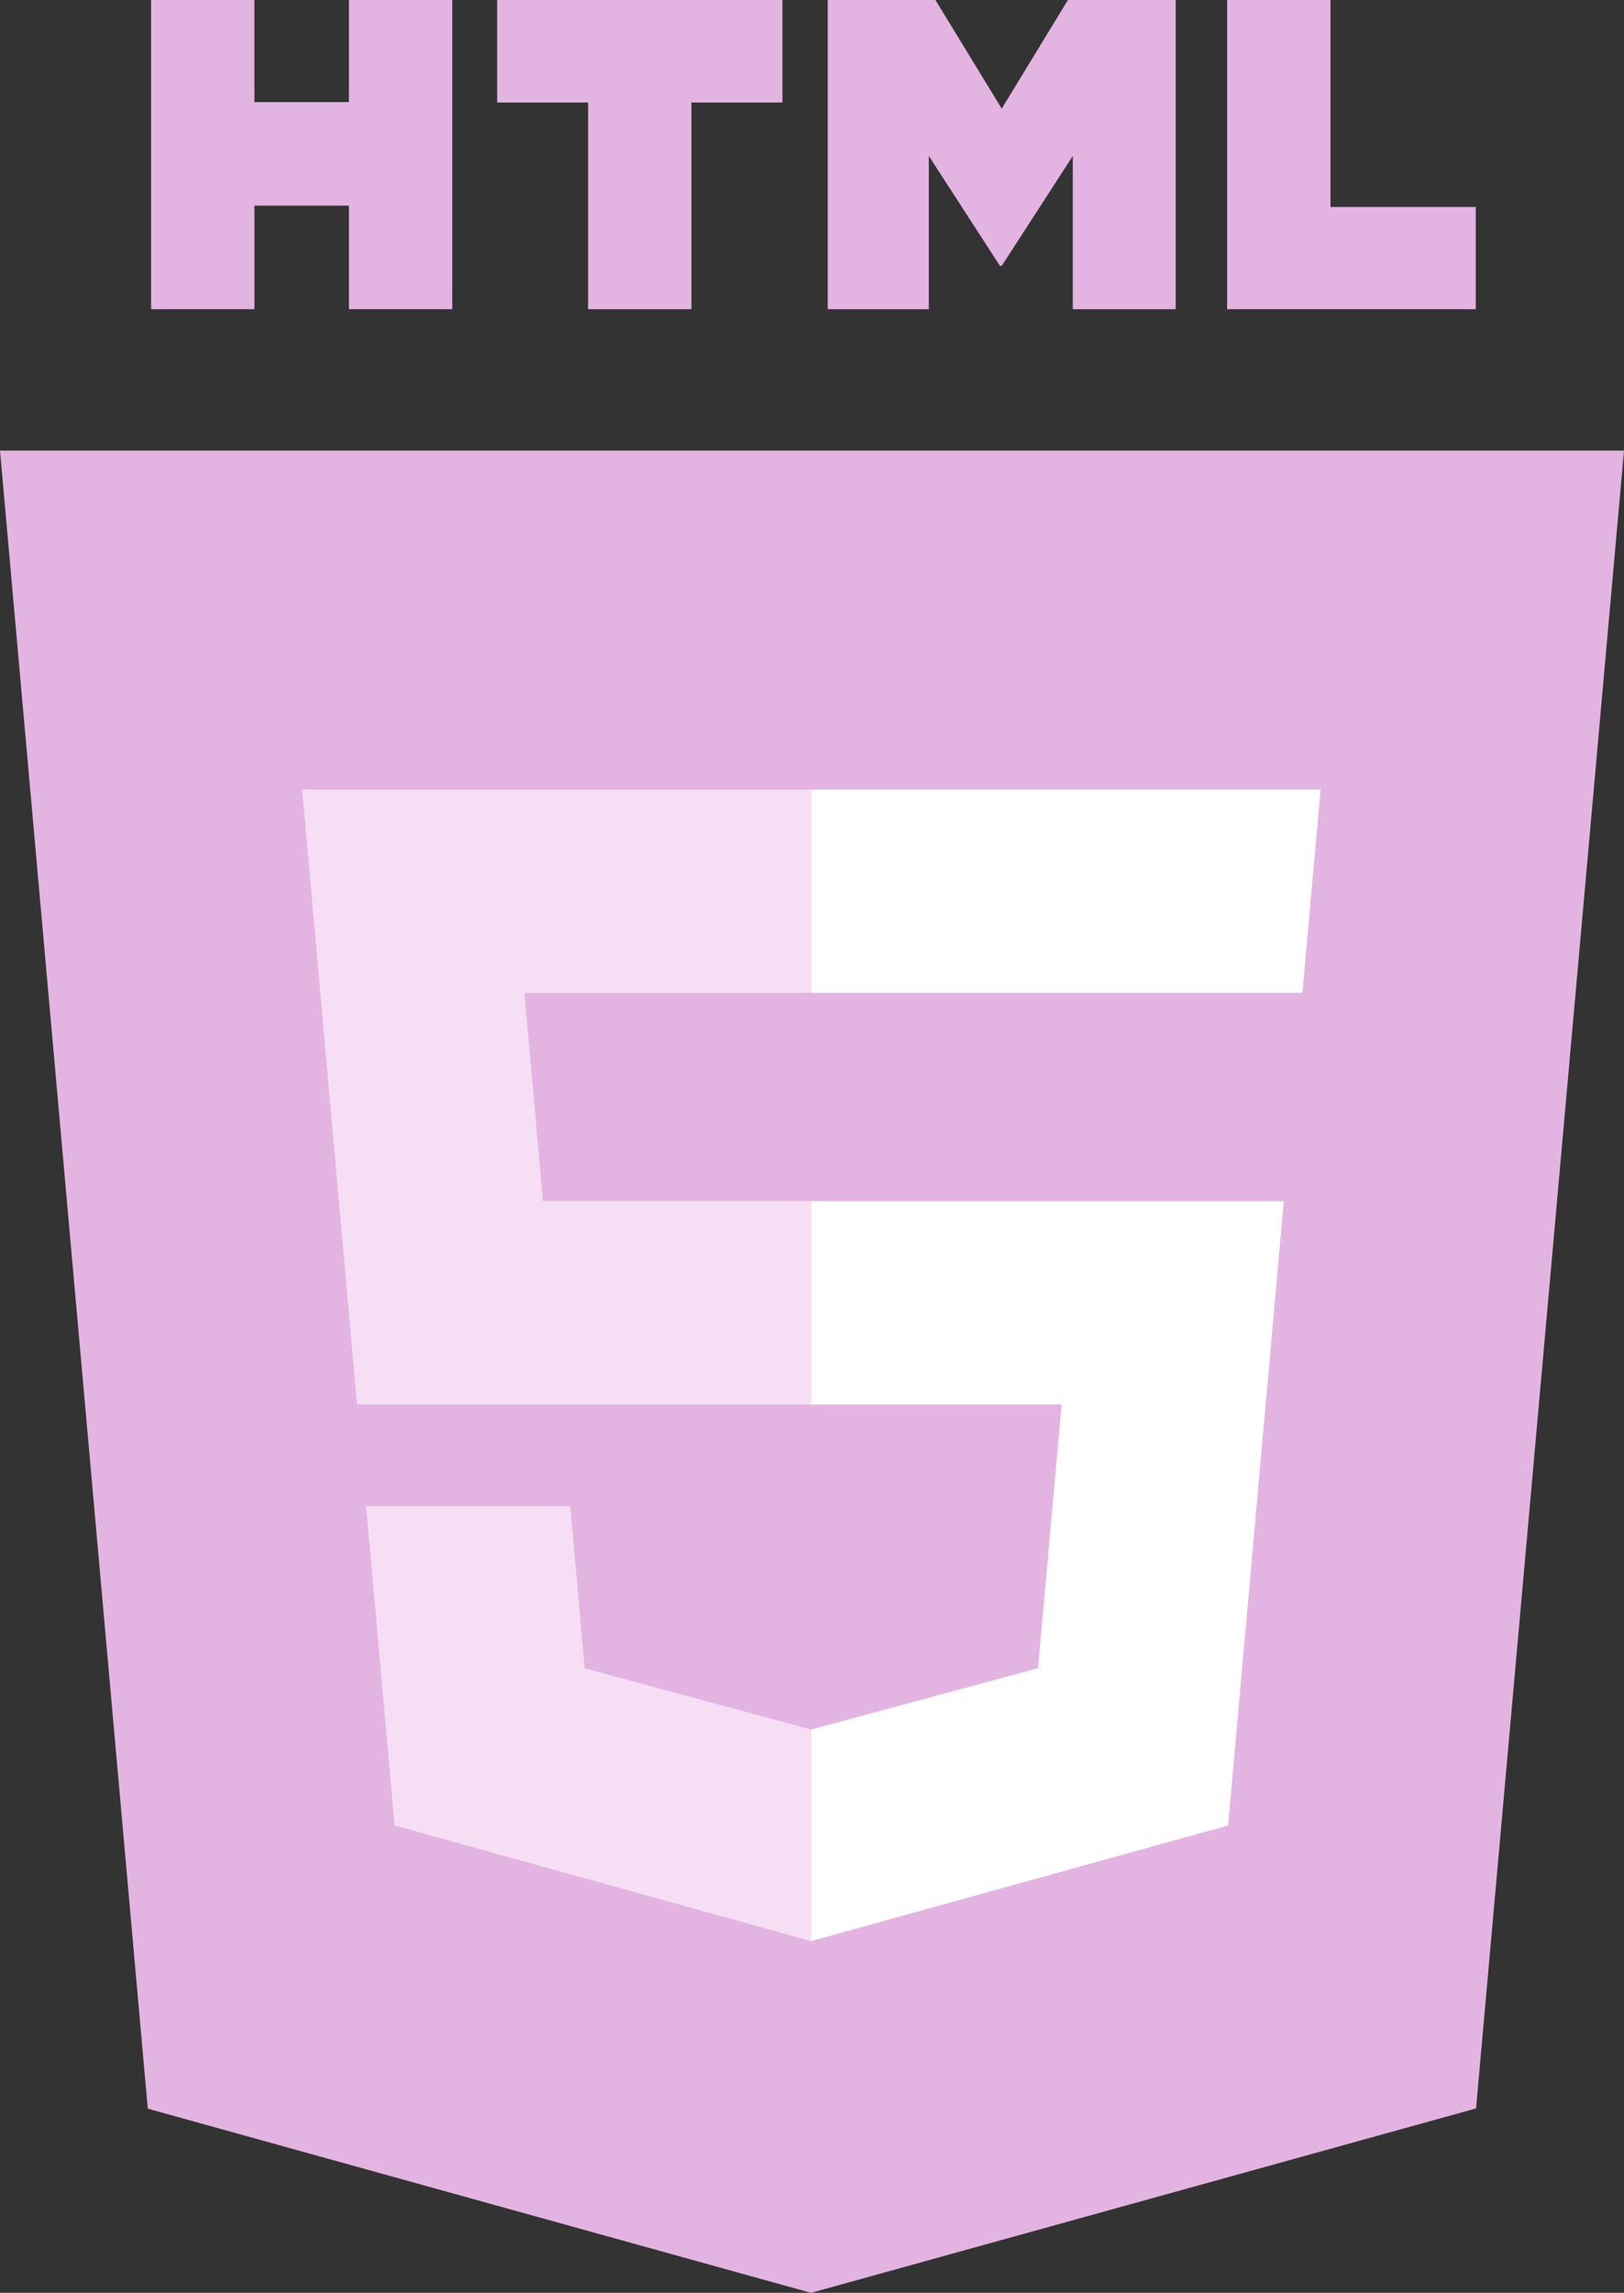 <?xml version="1.0" encoding="iso-8859-1"?><!-- Generator: Adobe Illustrator 16.0.0, SVG Export Plug-In . SVG Version: 6.00 Build 0) --><!DOCTYPE svg PUBLIC "-//W3C//DTD SVG 1.1//EN" "http://www.w3.org/Graphics/SVG/1.1/DTD/svg11.dtd"><svg version="1.1" id="Layer_1" xmlns="http://www.w3.org/2000/svg" xmlns:xlink="http://www.w3.org/1999/xlink" x="0px" y="0px" width="362.733px" height="512px" viewBox="74.634 0 362.733 512" style="enable-background:new 74.634 0 362.733 512;" xml:space="preserve"><rect x="74.634" y="0" width="362.733" height="512" fill="#333333" stroke="none"/><g><g><polygon style="fill:#e3b4e1;" points="107.644,470.877 74.634,100.62 437.367,100.62 404.321,470.819 255.778,512	"/><polygon style="fill:#e3b4e1;" points="256,480.522 376.03,447.246 404.27,130.894 256,130.894	"/><g><polygon style="fill:#F6DEF5;" points="256,268.217 195.91,268.217 191.76,221.716 256,221.716 256,176.305 255.844,176.305	142.132,176.305 143.219,188.488 154.38,313.627 256,313.627	"/><polygon style="fill:#F6DEF5;" points="256,386.153 255.802,386.206 205.227,372.55 201.994,336.333 177.419,336.333	156.409,336.333 162.771,407.634 255.791,433.457 256,433.399	"/></g><g><path style="fill:#e3b4e1;" d="M108.382,0h23.077v22.8h21.11V0h23.078v69.044H152.57v-23.12h-21.11v23.12h-23.076V0H108.382z"/><path style="fill:#e3b4e1;" d="M205.994,22.896h-20.315V0h63.72v22.896h-20.325v46.148h-23.078L205.994,22.896L205.994,22.896z"/><path style="fill:#e3b4e1;" d="M259.511,0h24.062l14.802,24.26L313.163,0h24.072v69.044h-22.982V34.822l-15.877,24.549h-0.396l-15.889-24.549v34.222	h-22.579V0z"/><path style="fill:#e3b4e1;" d="M348.72,0h23.084v46.222h32.453v22.822H348.72V0z"/></g><g><polygon style="fill:#FFFFFF;" points="255.844,268.217 255.844,313.627 311.761,313.627 306.49,372.521 255.844,386.191	255.844,433.435 348.937,407.634 349.62,399.962 360.291,280.411 361.399,268.217 349.162,268.217	"/><polygon style="fill:#FFF;" points="255.844,176.305 255.844,204.509 255.844,221.605 255.844,221.716 365.385,221.716	365.385,221.716 365.531,221.716 366.442,211.509 368.511,188.488 369.597,176.305	"/></g></g></g></svg>
